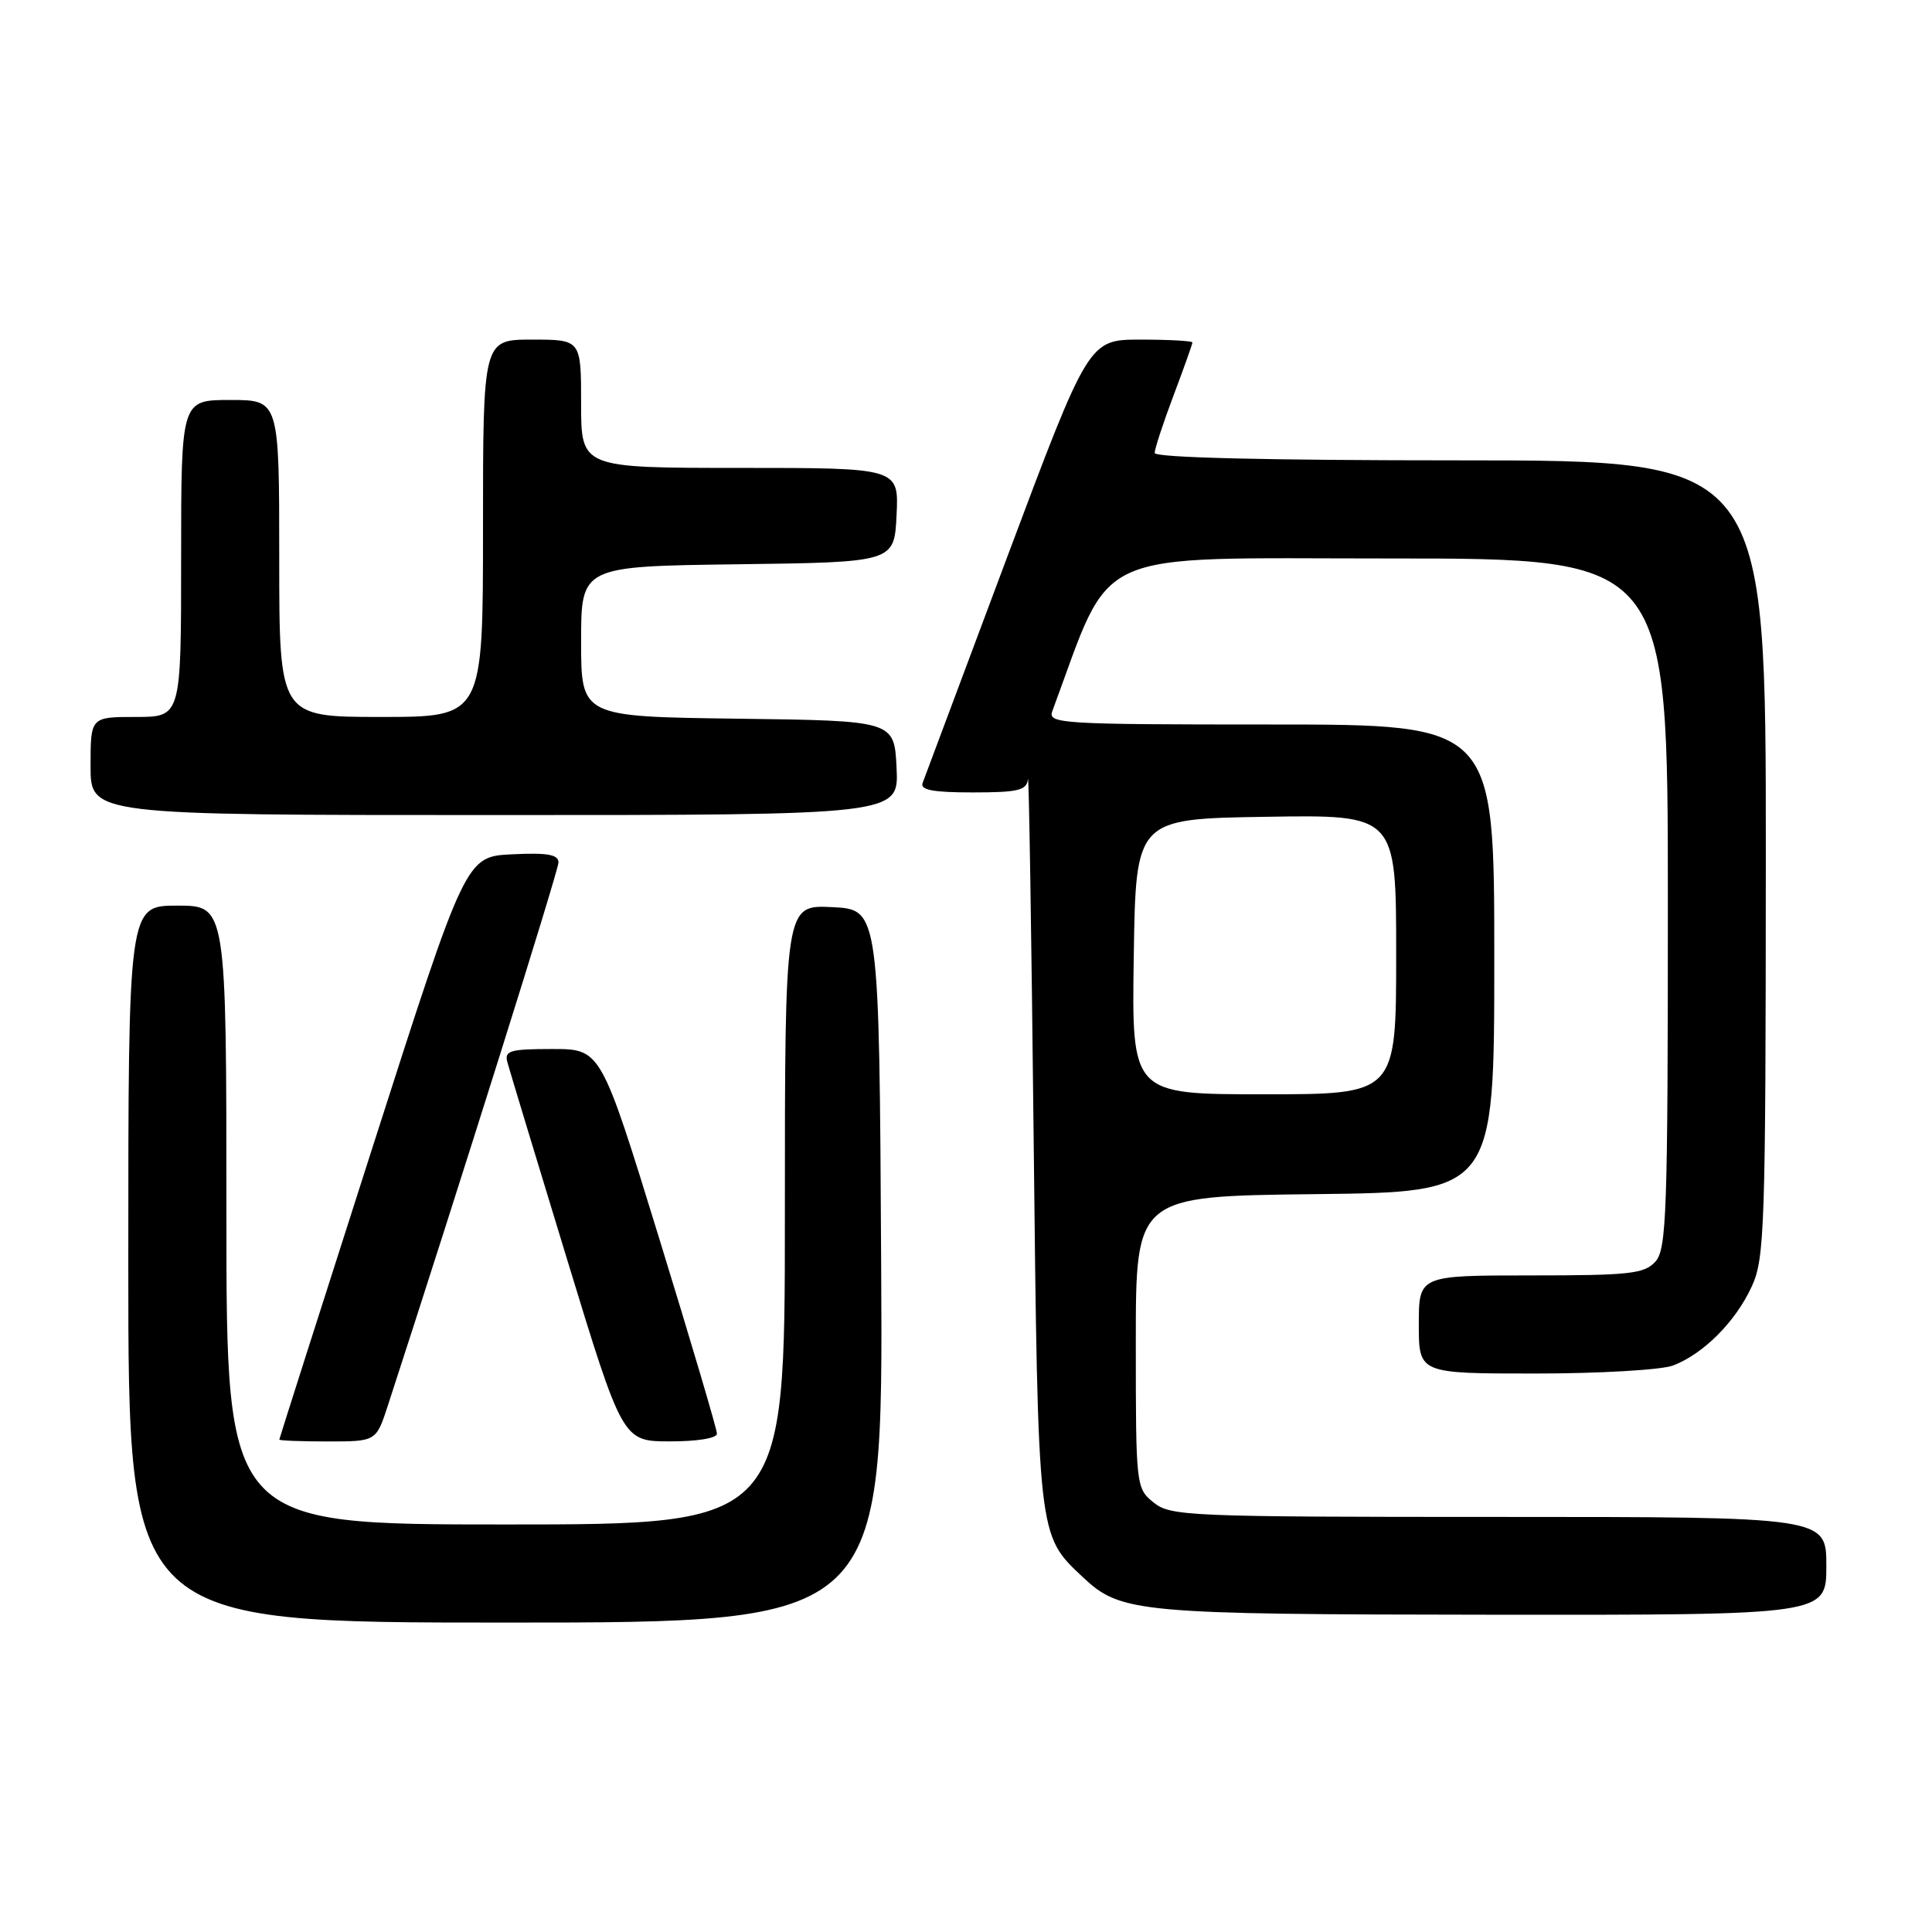 <?xml version="1.0" encoding="UTF-8" standalone="no"?>
<!DOCTYPE svg PUBLIC "-//W3C//DTD SVG 1.1//EN" "http://www.w3.org/Graphics/SVG/1.1/DTD/svg11.dtd" >
<svg xmlns="http://www.w3.org/2000/svg" xmlns:xlink="http://www.w3.org/1999/xlink" version="1.1" viewBox="0 0 256 256">
 <g >
 <path fill="currentColor"
d=" M 116.76 167.75 C 116.50 120.50 116.50 120.50 110.25 120.20 C 104.00 119.90 104.00 119.90 104.00 160.95 C 104.00 202.00 104.00 202.00 67.00 202.00 C 30.00 202.00 30.00 202.00 30.00 161.00 C 30.00 120.00 30.00 120.00 23.50 120.00 C 17.00 120.00 17.00 120.00 17.00 167.50 C 17.00 215.00 17.00 215.00 67.01 215.00 C 117.02 215.00 117.02 215.00 116.76 167.75 Z  M 242.00 207.50 C 242.00 201.00 242.00 201.00 198.61 201.00 C 157.39 201.00 155.10 200.90 152.86 199.09 C 150.53 197.20 150.50 196.96 150.50 177.84 C 150.50 158.50 150.50 158.50 174.25 158.23 C 198.00 157.96 198.00 157.96 198.00 126.98 C 198.00 96.00 198.00 96.00 168.39 96.00 C 140.62 96.00 138.83 95.89 139.43 94.25 C 147.57 72.31 143.84 74.00 184.10 74.00 C 221.00 74.00 221.00 74.00 221.00 119.67 C 221.00 160.77 220.83 165.53 219.35 167.17 C 217.88 168.79 215.96 169.00 202.85 169.00 C 188.00 169.00 188.00 169.00 188.00 175.50 C 188.00 182.00 188.00 182.00 203.43 182.00 C 211.92 182.00 220.14 181.52 221.68 180.94 C 225.69 179.42 229.95 175.16 232.10 170.50 C 233.83 166.77 233.96 162.96 233.98 113.75 C 234.00 61.00 234.00 61.00 193.50 61.00 C 167.80 61.00 153.00 60.64 153.00 60.02 C 153.00 59.49 154.12 56.06 155.50 52.40 C 156.88 48.75 158.00 45.59 158.00 45.38 C 158.00 45.17 154.91 45.00 151.13 45.00 C 144.26 45.00 144.26 45.00 133.48 73.75 C 127.56 89.56 122.50 103.06 122.25 103.75 C 121.91 104.68 123.63 105.00 128.89 105.00 C 134.91 105.00 136.03 104.73 136.21 103.25 C 136.33 102.29 136.67 123.55 136.96 150.50 C 137.55 203.89 137.49 203.35 143.46 208.96 C 148.52 213.72 150.61 213.91 197.75 213.96 C 242.00 214.00 242.00 214.00 242.00 207.50 Z  M 51.39 186.25 C 60.98 156.80 74.00 115.36 74.00 114.28 C 74.00 113.23 72.55 112.97 67.85 113.20 C 61.71 113.50 61.71 113.50 49.37 152.00 C 42.58 173.18 37.02 190.61 37.01 190.75 C 37.01 190.89 39.89 191.00 43.42 191.00 C 49.84 191.00 49.84 191.00 51.39 186.25 Z  M 95.00 189.97 C 95.00 189.40 91.54 177.70 87.31 163.97 C 79.62 139.00 79.62 139.00 73.19 139.00 C 67.56 139.00 66.82 139.22 67.23 140.75 C 67.49 141.71 71.03 153.41 75.10 166.74 C 82.50 190.98 82.50 190.98 88.75 190.99 C 92.39 191.00 95.00 190.57 95.00 189.97 Z  M 118.80 101.75 C 118.50 95.50 118.50 95.50 97.75 95.23 C 77.00 94.96 77.00 94.96 77.00 85.00 C 77.00 75.04 77.00 75.04 97.75 74.77 C 118.50 74.50 118.50 74.50 118.80 68.25 C 119.10 62.00 119.10 62.00 98.05 62.00 C 77.00 62.00 77.00 62.00 77.00 53.50 C 77.00 45.00 77.00 45.00 70.50 45.00 C 64.00 45.00 64.00 45.00 64.00 70.00 C 64.00 95.00 64.00 95.00 50.50 95.00 C 37.00 95.00 37.00 95.00 37.00 74.00 C 37.00 53.00 37.00 53.00 30.50 53.00 C 24.00 53.00 24.00 53.00 24.00 74.00 C 24.00 95.00 24.00 95.00 18.00 95.00 C 12.00 95.00 12.00 95.00 12.00 101.50 C 12.00 108.00 12.00 108.00 65.55 108.00 C 119.10 108.00 119.10 108.00 118.80 101.75 Z  M 150.23 126.75 C 150.50 108.50 150.50 108.50 167.75 108.23 C 185.00 107.95 185.00 107.95 185.00 126.48 C 185.00 145.00 185.00 145.00 167.48 145.00 C 149.95 145.00 149.95 145.00 150.23 126.75 Z "/>
</g>
</svg>